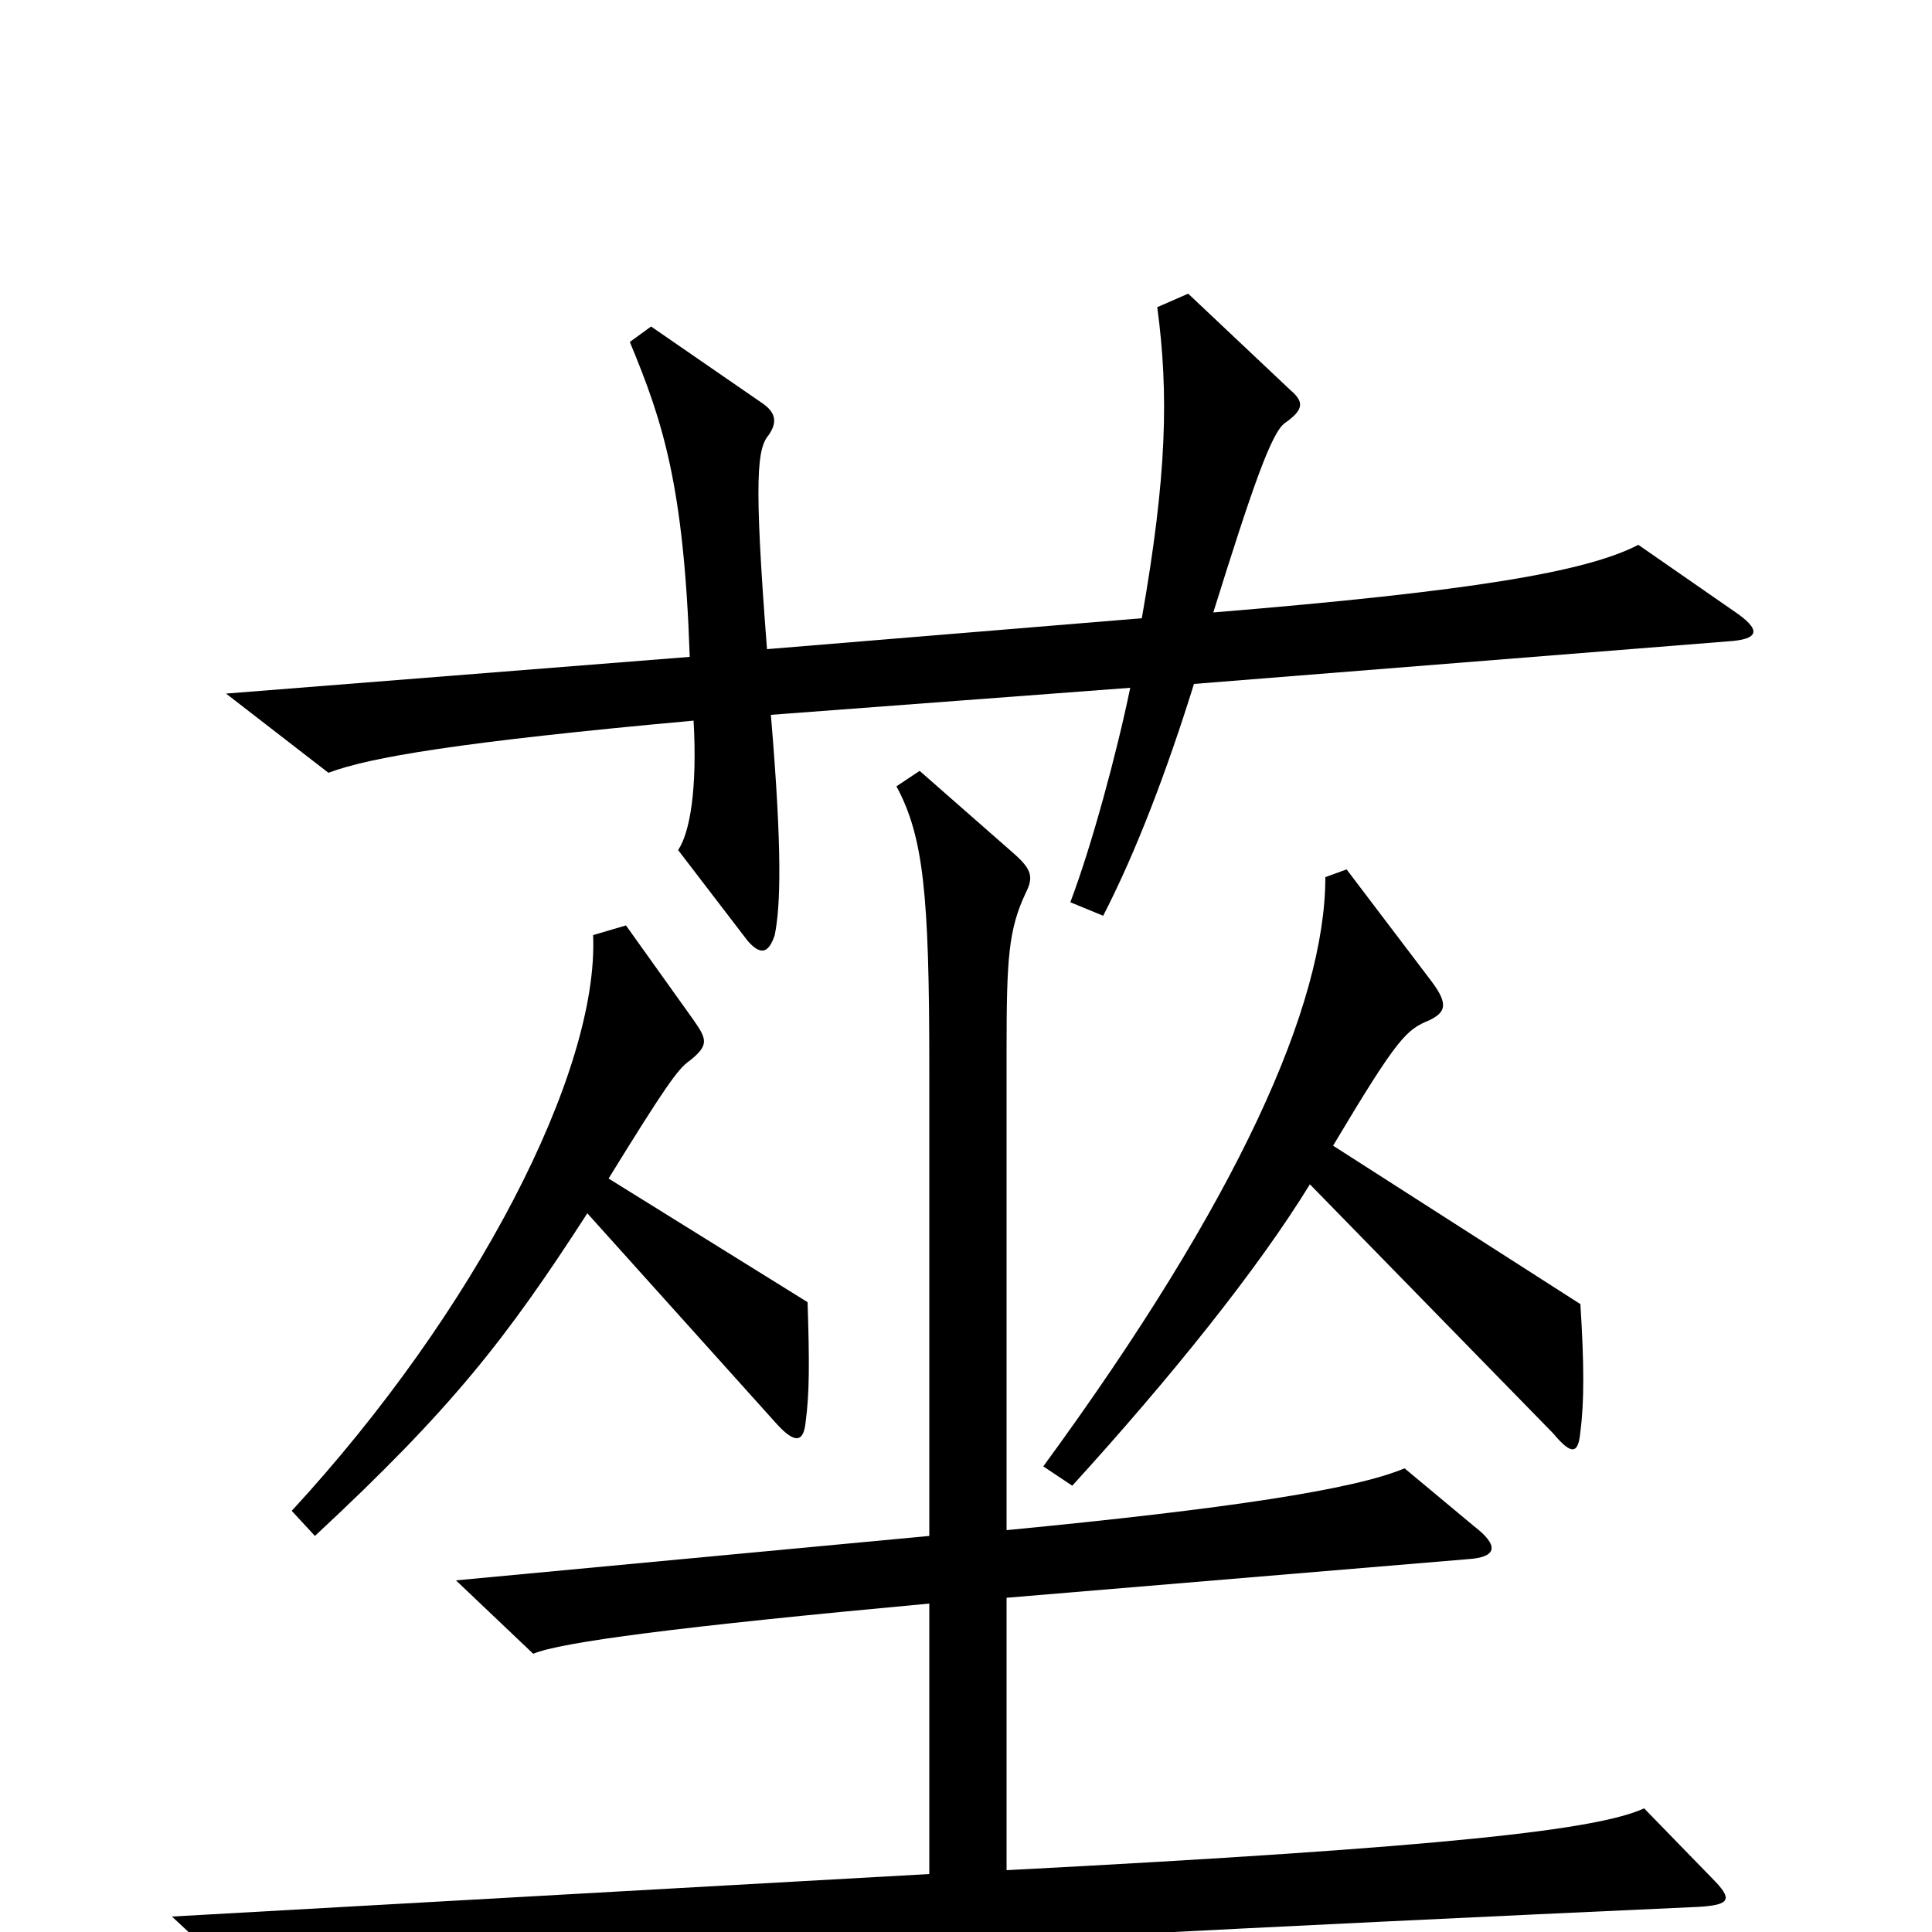 <svg xmlns="http://www.w3.org/2000/svg" viewBox="0 -1000 1000 1000">
	<path fill="#000000" d="M897 -684L848 -718C821 -704 762 -694 628 -683C648 -747 658 -776 665 -781C675 -788 675 -792 668 -798L615 -848L599 -841C605 -796 604 -754 591 -680L397 -664C390 -754 392 -768 398 -775C402 -781 402 -786 395 -791L337 -831L326 -823C343 -782 354 -749 357 -660L117 -641L170 -600C191 -608 238 -616 359 -627C361 -591 357 -569 351 -560L387 -513C394 -505 398 -507 401 -516C404 -531 405 -559 399 -630L585 -644C578 -610 565 -562 554 -533L571 -526C588 -559 604 -601 618 -646L894 -668C911 -669 912 -674 897 -684ZM818 -259C820 -274 820 -294 818 -325L690 -407C724 -464 728 -467 740 -472C748 -476 750 -480 741 -492L697 -550L686 -546C686 -480 641 -379 540 -241L555 -231C606 -287 651 -343 678 -387L804 -258C814 -246 817 -248 818 -259ZM418 -326L315 -390C344 -437 351 -447 357 -451C367 -459 366 -462 359 -472L324 -521L307 -516C310 -445 246 -321 151 -218L163 -205C234 -271 262 -307 304 -372L402 -263C412 -252 416 -254 417 -264C419 -279 419 -295 418 -326ZM886 -28L851 -64C827 -53 751 -44 521 -32V-173L760 -193C775 -194 776 -200 763 -210L727 -240C701 -229 635 -219 521 -208V-457C521 -504 522 -519 531 -538C535 -546 534 -550 525 -558L476 -601L464 -593C478 -567 481 -537 481 -448V-205L236 -182L276 -144C290 -150 351 -158 481 -170V-30L89 -8L133 33C192 23 416 8 879 -13C896 -14 897 -17 886 -28Z"/>
</svg>